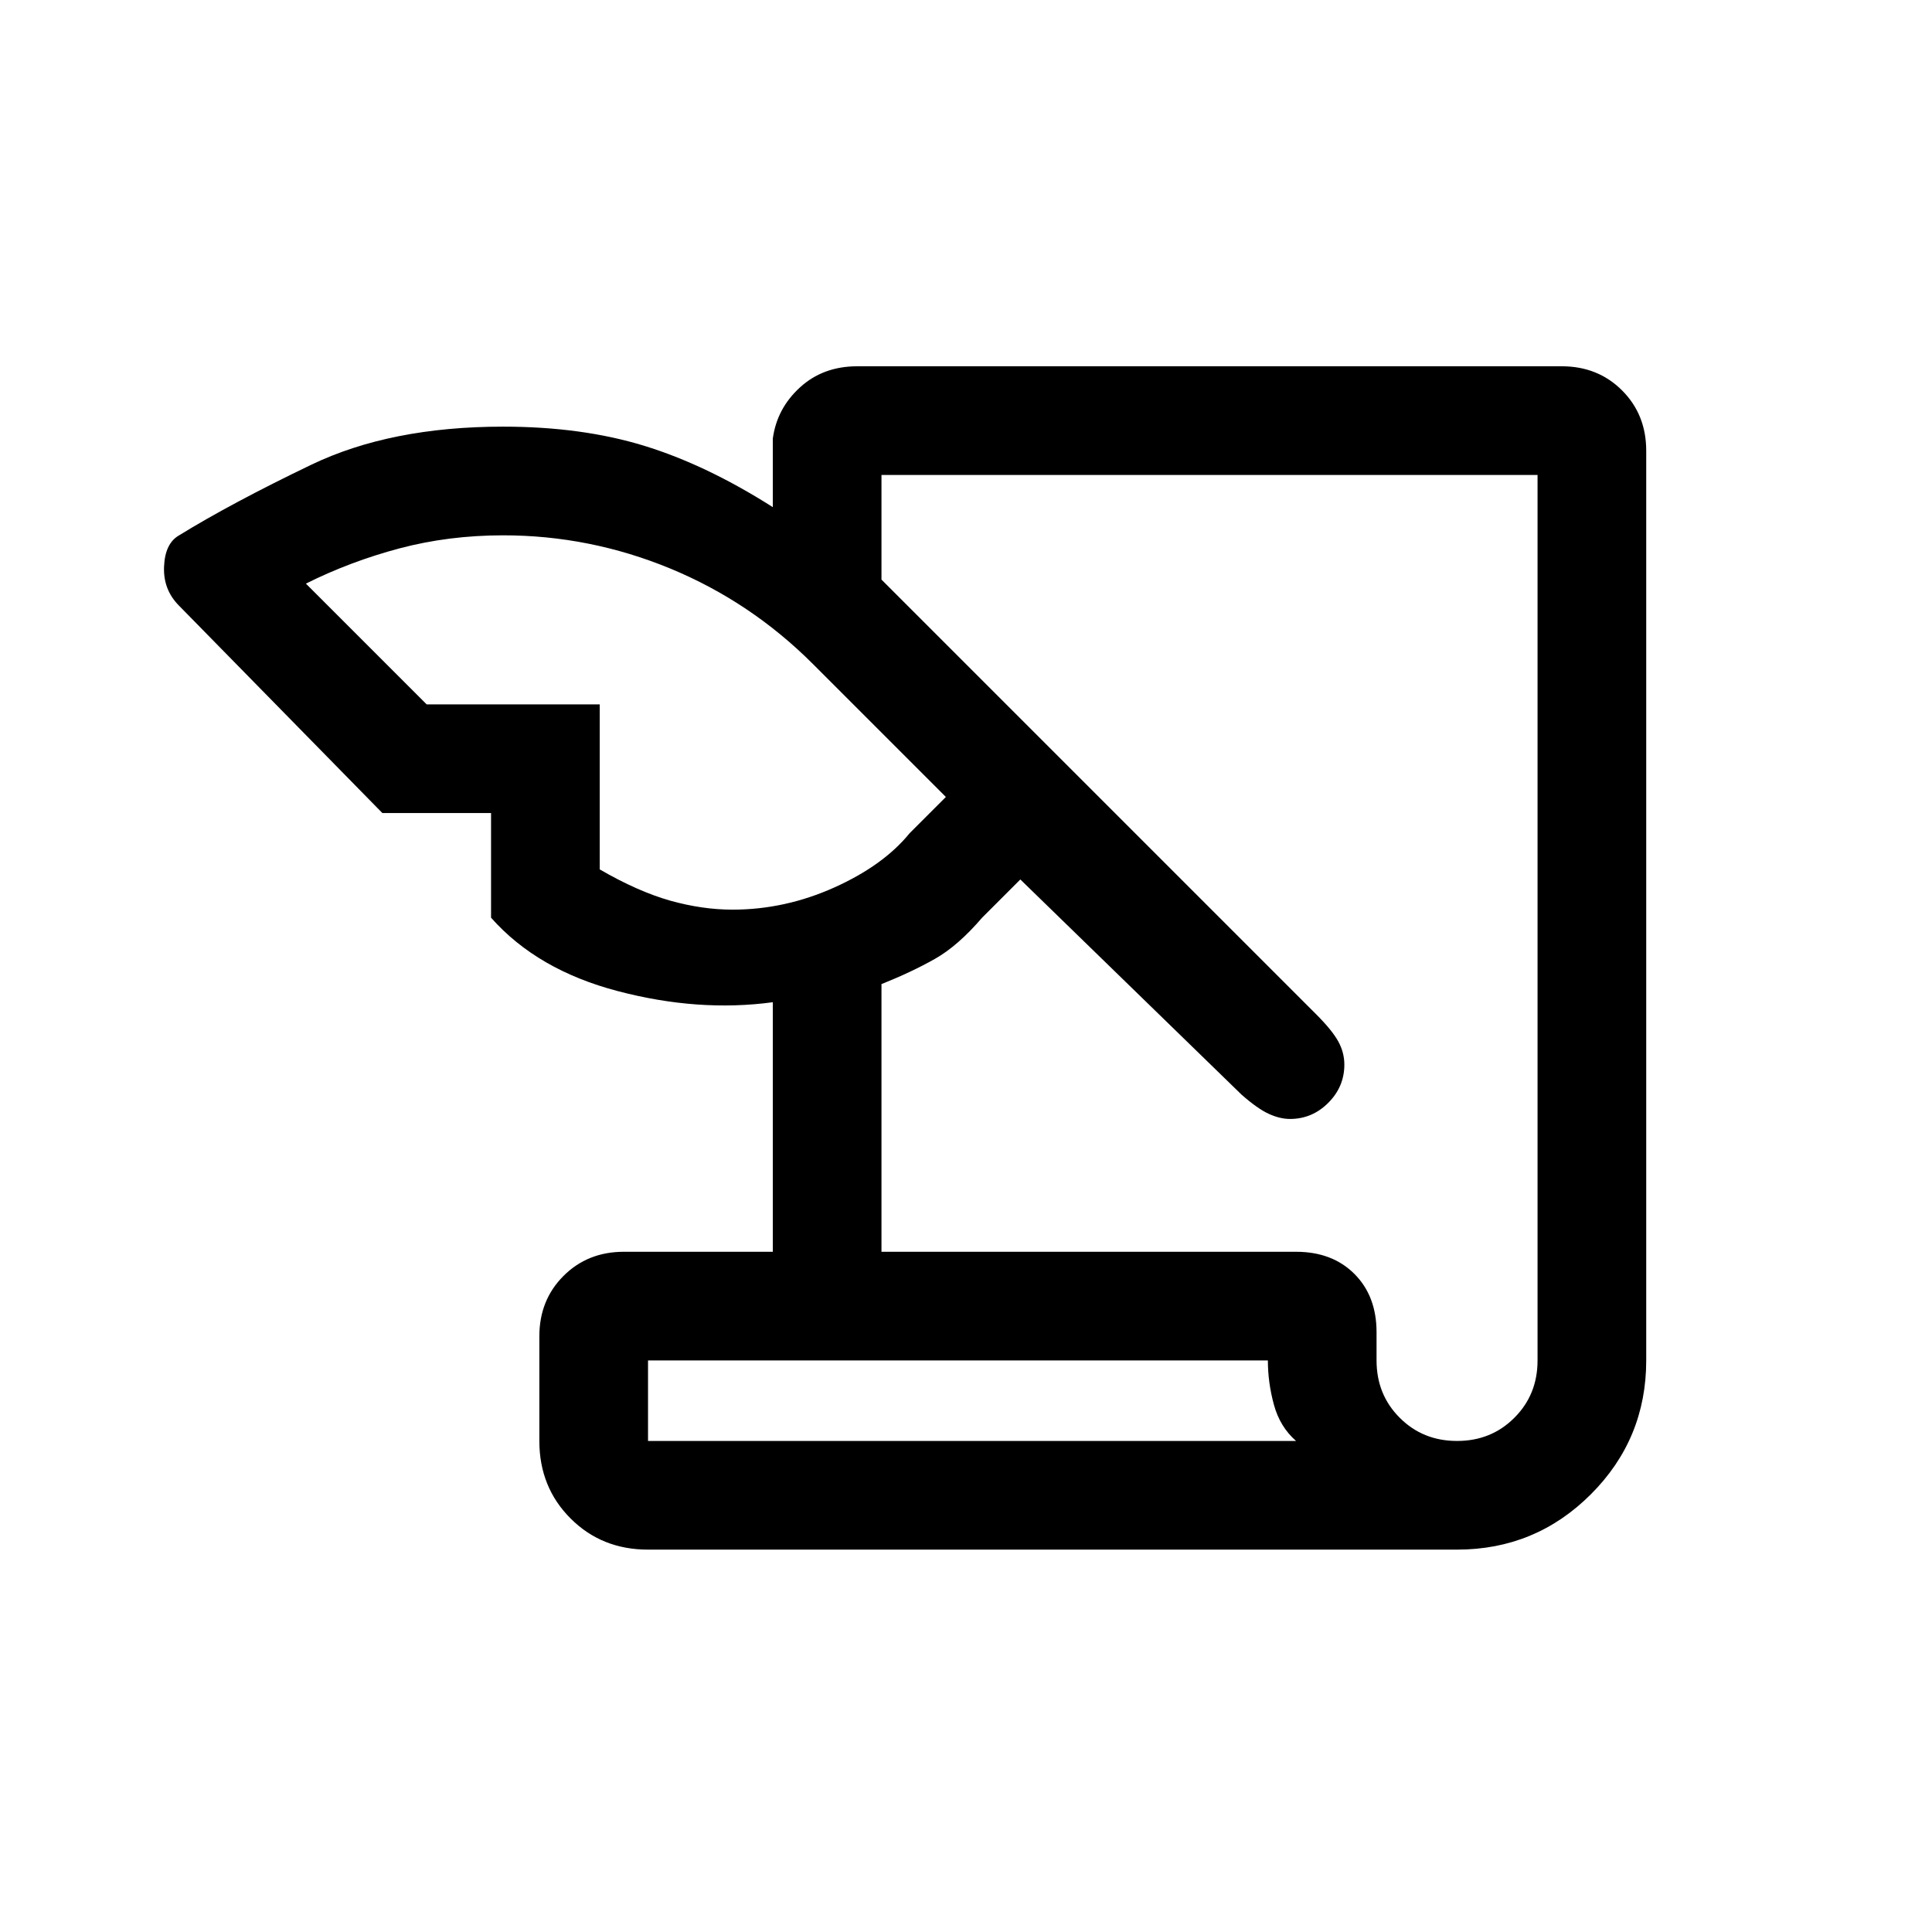 <svg xmlns="http://www.w3.org/2000/svg" height="24" width="24"><path d="M8.05 19.25Q7.475 19.25 7.088 18.863Q6.7 18.475 6.7 17.9V16.6Q6.7 16.15 7 15.85Q7.3 15.55 7.75 15.55H9.6V12.45Q8.675 12.575 7.675 12.312Q6.675 12.05 6.1 11.4V10.1H4.75L2.225 7.525Q2.025 7.325 2.038 7.037Q2.05 6.75 2.225 6.65Q2.875 6.25 3.863 5.775Q4.85 5.3 6.25 5.3Q7.225 5.3 8 5.537Q8.775 5.775 9.6 6.3V5.45Q9.65 5.075 9.938 4.812Q10.225 4.55 10.65 4.55H19.4Q19.85 4.55 20.15 4.85Q20.45 5.15 20.45 5.6V16.9Q20.45 17.875 19.763 18.562Q19.075 19.25 18.1 19.25ZM10.95 15.55H16.1Q16.55 15.55 16.825 15.825Q17.1 16.1 17.1 16.55V16.9Q17.1 17.325 17.388 17.612Q17.675 17.9 18.1 17.9Q18.525 17.9 18.812 17.612Q19.1 17.325 19.1 16.9V5.9H10.95V7.2L16.35 12.6Q16.55 12.8 16.625 12.938Q16.7 13.075 16.7 13.225Q16.7 13.5 16.5 13.7Q16.3 13.9 16.025 13.9Q15.9 13.9 15.762 13.837Q15.625 13.775 15.425 13.6L12.675 10.925L12.2 11.4Q11.9 11.75 11.613 11.912Q11.325 12.075 10.95 12.225ZM5.3 8.75H7.45V10.8Q7.925 11.075 8.325 11.188Q8.725 11.3 9.1 11.3Q9.75 11.3 10.363 11.025Q10.975 10.75 11.3 10.35L11.75 9.9L10.1 8.25Q9.325 7.475 8.325 7.062Q7.325 6.65 6.25 6.65Q5.575 6.65 4.963 6.812Q4.35 6.975 3.8 7.25ZM8.05 17.9H16.1Q15.9 17.725 15.825 17.45Q15.75 17.175 15.75 16.9H8.05ZM8.05 17.9V16.9Q8.05 17.175 8.05 17.45Q8.05 17.725 8.05 17.9Z"/></svg>